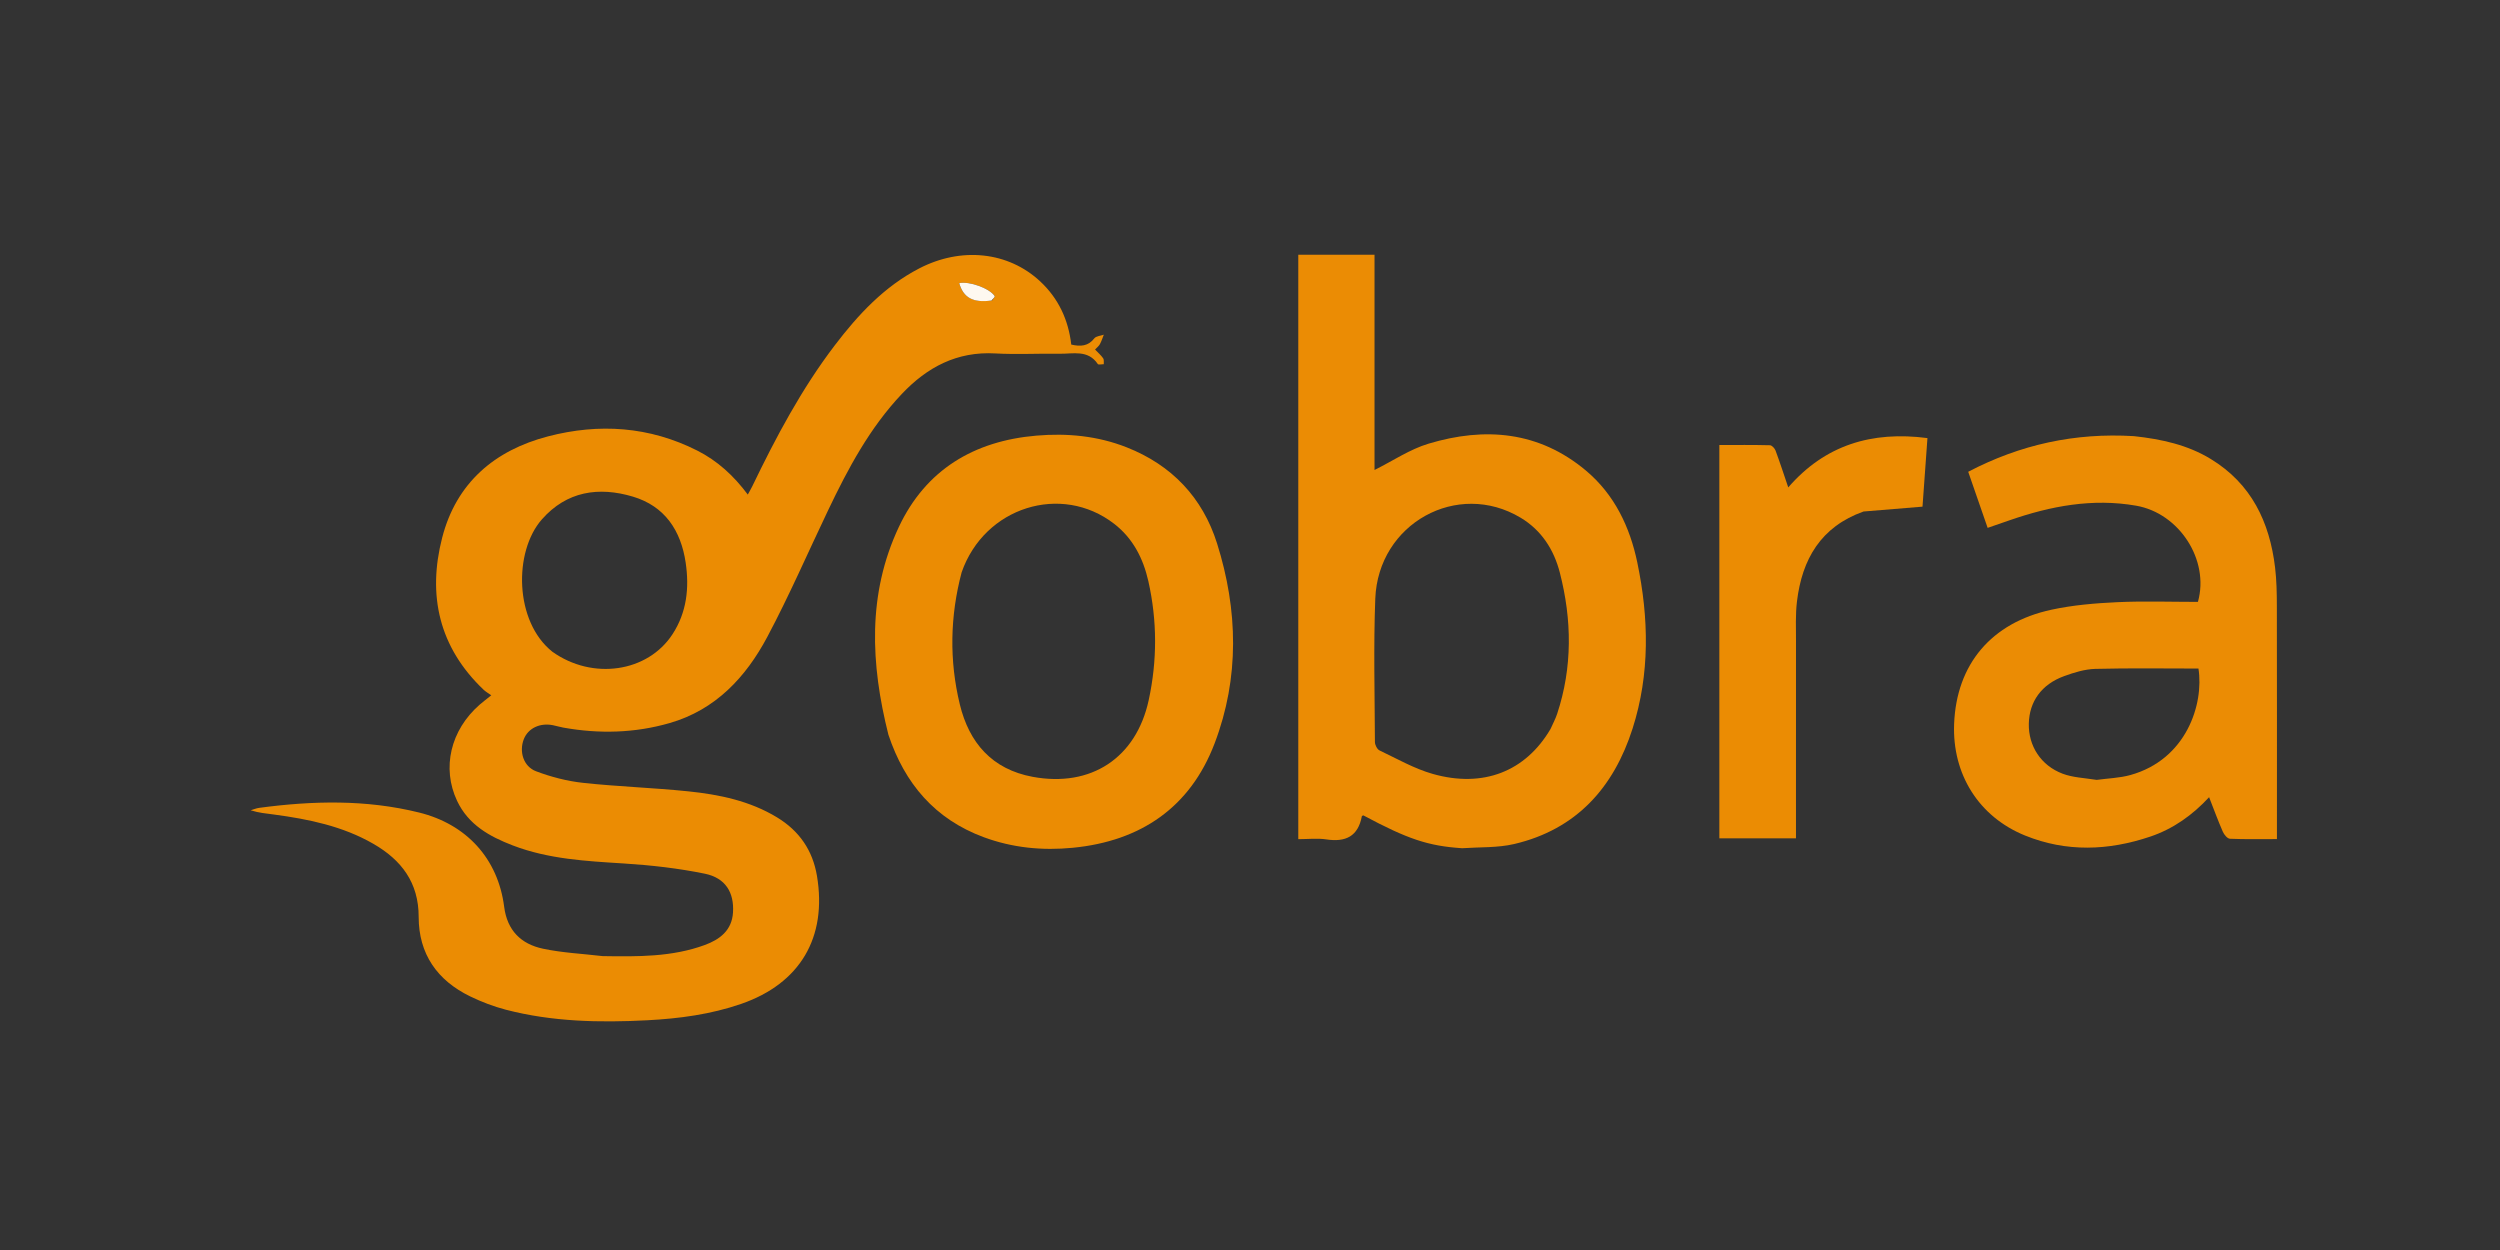 <?xml version="1.0" encoding="UTF-8" standalone="no"?>
<svg
   version="1.1"
   id="Layer_1"
   x="0px"
   y="0px"
   width="100%"
   viewBox="0 0 1280 640"
   enable-background="new 0 0 1280 640"
   xml:space="preserve"
   sodipodi:docname="gobra.svg"
   inkscape:version="1.2.2 (b0a8486541, 2022-12-01)"
   xmlns:inkscape="http://www.inkscape.org/namespaces/inkscape"
   xmlns:sodipodi="http://sodipodi.sourceforge.net/DTD/sodipodi-0.dtd"
   xmlns="http://www.w3.org/2000/svg"
   xmlns:svg="http://www.w3.org/2000/svg"><rect x="0" y="0" width="1280" height="640" fill="#333333" stroke="none"/><defs
   id="defs467" /><sodipodi:namedview
   id="namedview465"
   pagecolor="#ffffff"
   bordercolor="#000000"
   borderopacity="0.25"
   inkscape:showpageshadow="2"
   inkscape:pageopacity="0.0"
   inkscape:pagecheckerboard="true"
   inkscape:deskcolor="#d1d1d1"
   showgrid="false"
   inkscape:zoom="0.84033819"
   inkscape:cx="724.70823"
   inkscape:cy="370.6841"
   inkscape:window-width="1920"
   inkscape:window-height="1125"
   inkscape:window-x="0"
   inkscape:window-y="0"
   inkscape:window-maximized="1"
   inkscape:current-layer="Layer_1" />

<path
   fill="#EB8C03"
   opacity="1"
   stroke="none"
   d=" M308.574,489.529   C326.546,489.816 344.087,489.994 360.838,483.848   C368.518,481.03 374.727,476.38 375.301,467.19   C375.936,457.026 371.489,449.509 360.906,447.34   C347.294,444.551 333.338,442.972 319.453,442.099   C300.124,440.885 280.85,439.887 262.536,432.861   C250.658,428.304 239.793,422.273 234.032,410.047   C226.093,393.195 230.669,373.821 245.584,360.796   C247.211,359.375 248.943,358.074 251.522,355.995   C250.106,354.974 248.682,354.18 247.539,353.09   C224.815,331.435 218.778,304.858 226.391,275.305   C233.622,247.237 253.233,230.542 280.625,223.413   C306.727,216.619 332.487,218.315 356.971,230.684   C367.265,235.884 375.59,243.464 382.873,253.219   C383.774,251.562 384.5,250.353 385.11,249.088   C397.279,223.862 410.369,199.163 427.41,176.802   C439.406,161.061 452.745,146.693 470.643,137.426   C492.187,126.271 516.17,128.832 532.519,144.018   C541.922,152.751 547.027,163.725 548.486,176.424   C553.214,177.503 557.113,177.313 560.293,173.234   C561.209,172.059 563.495,171.952 565.154,171.355   C564.502,172.981 563.979,174.676 563.152,176.207   C562.631,177.173 561.656,177.895 560.671,178.956   C562.192,180.553 563.705,181.859 564.822,183.445   C565.33,184.166 565.055,185.439 565.135,186.462   C564.081,186.455 562.4,186.871 562.067,186.377   C557.043,178.938 549.419,181.228 542.545,181.117   C531.551,180.94 520.522,181.578 509.56,180.957   C489.999,179.85 474.701,187.997 461.759,201.67   C445.281,219.078 434.174,239.938 423.959,261.336   C413.638,282.956 404.085,304.981 392.847,326.112   C381.868,346.755 366.35,363.44 342.874,370.204   C325.019,375.35 306.776,375.818 288.469,372.542   C286.669,372.219 284.91,371.673 283.116,371.31   C276.456,369.962 270.397,372.866 268.203,378.422   C265.712,384.727 267.921,392.413 274.459,394.887   C282.139,397.794 290.353,399.93 298.507,400.815   C316.374,402.754 334.388,403.316 352.268,405.153   C368.219,406.791 383.905,410.009 397.902,418.532   C409.189,425.405 416.081,435.291 418.287,448.466   C423.568,480.016 409.621,503.573 379.479,513.994   C363.897,519.381 347.76,521.517 331.428,522.376   C307.063,523.658 282.77,523.169 258.983,516.969   C252.75,515.345 246.605,512.992 240.801,510.184   C223.871,501.995 214.356,488.444 214.361,469.44   C214.365,451.873 205.537,440.319 191.17,432.039   C175.426,422.965 157.999,419.407 140.255,417.037   C136.362,416.517 132.442,416.192 128.338,414.86   C129.789,414.437 131.213,413.819 132.694,413.62   C160.117,409.947 187.441,409.297 214.58,416.016   C238.796,422.011 254.962,439.53 258.132,464.275   C259.69,476.439 266.808,483.361 277.982,485.731   C287.846,487.824 298.054,488.302 308.574,489.529  M282.841,333.709   C303.371,348.343 331.63,344.28 344.378,324.639   C351.622,313.479 352.971,301.002 351.072,288.115   C348.642,271.628 340.391,259.141 324.012,254.262   C306.56,249.064 290.169,251.462 277.434,265.934   C262.874,282.48 263.392,318.299 282.841,333.709  M507.992,153.79   C508.448,153.047 509.478,151.937 509.273,151.616   C506.719,147.613 496.272,143.882 491.12,144.965   C493.277,152.442 498.155,155.161 507.992,153.79  z"
   id="path444" />
<path
   fill="#EB8C04"
   opacity="1"
   stroke="none"
   d=" M748.587,434.287   C731.207,433.135 720.818,429.658 698.039,417.479   C697.773,417.609 697.303,417.702 697.271,417.875   C695.361,428.236 688.947,431.281 679.059,429.772   C674.52,429.08 669.788,429.654 664.72,429.654   C664.72,329.756 664.72,230.232 664.72,130.423   C677.59,130.423 690.348,130.423 703.756,130.423   C703.756,167.467 703.756,204.468 703.756,240.636   C713.091,235.988 721.804,230.046 731.434,227.154   C760.27,218.495 787.908,220.766 811.945,240.893   C826.581,253.148 834.489,269.72 838.304,288.013   C844.231,316.439 844.814,345.026 835.895,372.979   C826.25,403.207 807.156,424.643 775.294,432.133   C766.838,434.12 757.807,433.665 748.587,434.287  M793.855,373.259   C795,370.678 796.373,368.172 797.255,365.504   C805.171,341.56 804.838,317.342 798.638,293.205   C795.625,281.476 789.279,271.493 778.535,265.057   C746.191,245.68 705.624,267.991 704.145,306.524   C703.208,330.963 703.856,355.465 703.961,379.938   C703.968,381.411 705.104,383.64 706.331,384.223   C715.307,388.491 724.119,393.565 733.587,396.252   C759.368,403.566 781.069,395.024 793.855,373.259  z"
   id="path446" />
<path
   fill="#EB8C04"
   opacity="1"
   stroke="none"
   d=" M1092.596,223.309   C1106.737,224.858 1120.015,227.746 1131.948,235.028   C1152.699,247.694 1162.033,267.235 1164.834,290.494   C1165.627,297.086 1165.738,303.789 1165.753,310.442   C1165.835,348.1 1165.793,385.759 1165.793,423.418   C1165.793,425.236 1165.793,427.055 1165.793,429.611   C1157.583,429.611 1149.645,429.777 1141.729,429.445   C1140.44,429.391 1138.745,427.351 1138.092,425.855   C1135.599,420.144 1133.455,414.28 1131.058,408.161   C1122.666,417.239 1112.755,424.371 1100.863,428.369   C1079.486,435.557 1058.017,436.369 1036.865,427.802   C1013.109,418.18 999.493,396.36 1000.511,370.603   C1001.714,340.17 1019.482,318.838 1050.316,312.179   C1061.302,309.806 1072.695,308.846 1083.953,308.321   C1097.742,307.677 1111.584,308.167 1125.338,308.167   C1131.35,286.718 1115.773,262.752 1093.683,258.908   C1071.338,255.019 1049.96,259.085 1028.929,266.374   C1025.338,267.618 1021.746,268.86 1017.673,270.269   C1014.331,260.622 1011.089,251.262 1007.724,241.55   C1034.347,227.609 1062.366,221.47 1092.596,223.309  M1073.505,399.299   C1079.253,398.511 1085.178,398.362 1090.719,396.828   C1119.412,388.881 1128.47,360.562 1125.611,342.297   C1108.004,342.297 1090.392,342.01 1072.801,342.47   C1067.448,342.61 1061.968,344.311 1056.861,346.166   C1045.252,350.383 1038.983,359.2 1038.754,370.538   C1038.526,381.853 1044.852,391.886 1056.028,396.123   C1061.19,398.079 1067.011,398.298 1073.505,399.299  z"
   id="path448" />
<path
   fill="#EB8C03"
   opacity="1"
   stroke="none"
   d=" M454.856,376.154   C445.735,339.893 444.07,304.114 460.196,269.832   C473.999,240.487 498.715,225.754 530.667,223.037   C546.416,221.698 561.964,223.165 576.825,229.015   C599.976,238.128 615.75,254.802 623.135,278.24   C633.87,312.305 634.685,346.996 621.881,380.618   C609.405,413.379 584.083,430.649 549.323,434.057   C533.713,435.588 518.363,434.097 503.604,428.618   C478.757,419.393 463.239,401.308 454.856,376.154  M492.365,293.022   C486.4,315.5 485.98,338.2 491.441,360.686   C496.198,380.27 507.883,393.872 528.738,397.737   C558.556,403.263 581.702,388.134 588.131,358.49   C592.523,338.234 592.515,317.827 587.96,297.582   C585.348,285.973 580.1,275.637 570.418,268.162   C543.408,247.309 504.031,259.556 492.365,293.022  z"
   id="path450" />
<path
   fill="#EB8C03"
   opacity="1"
   stroke="none"
   d=" M954.122,261.893   C932.172,269.72 922.641,286.416 920.047,307.928   C919.233,314.674 919.562,321.569 919.553,328.396   C919.511,360.055 919.534,391.715 919.535,423.374   C919.535,425.187 919.535,427 919.535,429.23   C906.314,429.23 893.454,429.23 880.306,429.23   C880.306,362.235 880.306,295.344 880.306,227.842   C889.01,227.842 897.615,227.751 906.211,227.966   C907.213,227.991 908.647,229.532 909.071,230.672   C911.326,236.743 913.323,242.909 915.584,249.557   C934.386,227.853 958.349,220.574 986.853,224.302   C985.964,236.637 985.098,248.637 984.322,259.404   C973.88,260.245 964.198,261.025 954.122,261.893  z"
   id="path452" />

<path
   fill="#FEF8F0"
   opacity="1"
   stroke="none"
   d=" M507.617,153.87   C498.155,155.161 493.277,152.442 491.12,144.965   C496.272,143.882 506.719,147.613 509.273,151.616   C509.478,151.937 508.448,153.047 507.617,153.87  z"
   id="path456" />



</svg>

